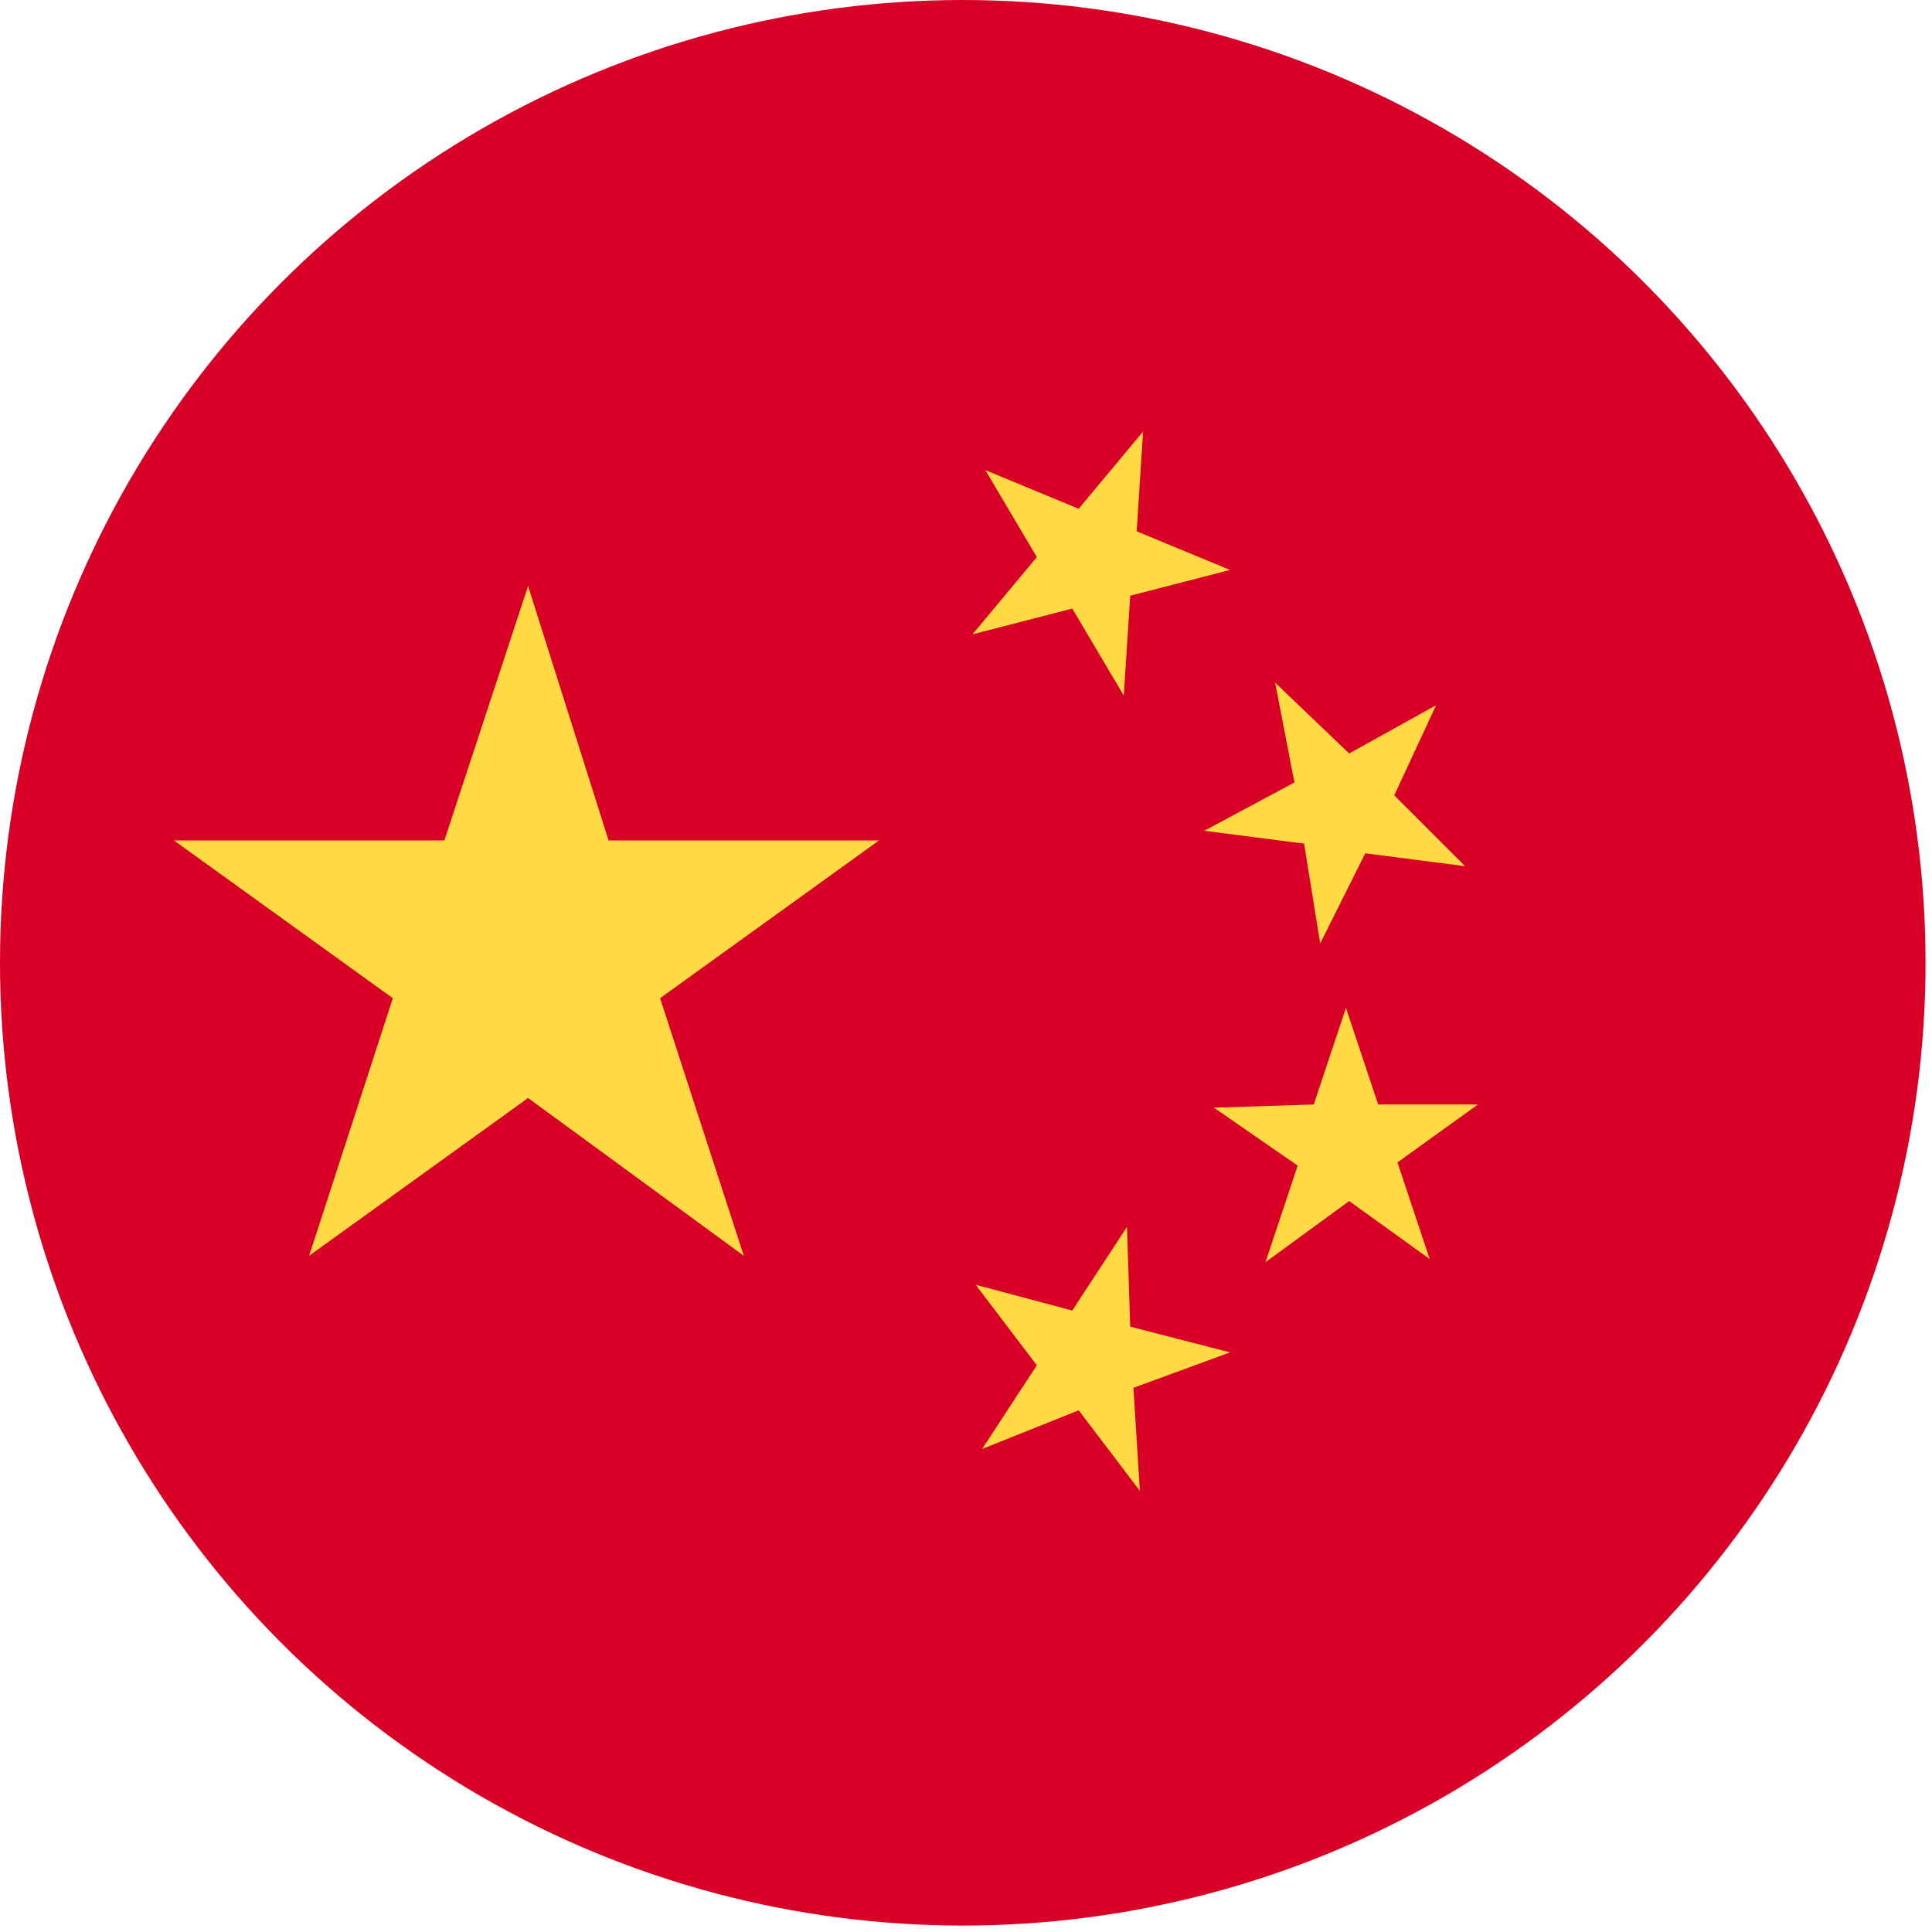 <?xml version="1.0" encoding="utf-8"?>
<!-- Generator: Adobe Illustrator 25.1.0, SVG Export Plug-In . SVG Version: 6.00 Build 0)  -->
<svg version="1.1" id="Layer_1" xmlns="http://www.w3.org/2000/svg" xmlns:xlink="http://www.w3.org/1999/xlink" x="0px" y="0px"
	 viewBox="0 0 60 60" style="enable-background:new 0 0 60 60;" xml:space="preserve">
<style type="text/css">
	.st0{display:none;}
	.st1{display:inline;fill:#F0F0F0;}
	.st2{display:inline;}
	.st3{fill:#D80027;}
	.st4{display:inline;fill:#0052B4;}
	.st5{display:inline;fill:#FFDA44;}
	.st6{display:inline;fill:#D80027;}
	.st7{fill:#FFDA44;}
	.st8{fill:#0052B4;}
</style>
<g id="EUA" class="st0">
	<circle class="st1" cx="30" cy="30" r="30"/>
	<g class="st2">
		<path class="st3" d="M28.7,30H60c0-2.7-0.4-5.3-1-7.8H28.7V30z"/>
		<path class="st3" d="M28.7,14.3h26.9c-1.8-3-4.2-5.6-6.9-7.8h-20V14.3z"/>
		<path class="st3" d="M30,60c7.1,0,13.5-2.4,18.7-6.5H11.3C16.5,57.6,22.9,60,30,60z"/>
		<path class="st3" d="M4.4,45.7h51.2c1.5-2.4,2.6-5,3.4-7.8H1C1.8,40.6,2.9,43.2,4.4,45.7z"/>
	</g>
	<path class="st4" d="M13.9,4.7h2.7l-2.5,1.8l1,3l-2.5-1.8L10,9.5l0.8-2.6C8.6,8.8,6.6,11,5,13.4h0.9l-1.6,1.2
		C4,15,3.8,15.4,3.5,15.9l0.8,2.4l-1.4-1c-0.4,0.8-0.7,1.5-1,2.3l0.9,2.6h3.1L3.3,24l1,3l-2.5-1.8l-1.5,1.1C0.1,27.5,0,28.7,0,30h30
		c0-16.6,0-18.5,0-30C24.1,0,18.5,1.7,13.9,4.7z M15.1,27l-2.5-1.8L10,27l1-3l-2.5-1.8h3.1l1-3l1,3h3.1L14.1,24L15.1,27z M14.1,15.3
		l1,3l-2.5-1.8L10,18.3l1-3l-2.5-1.8h3.1l1-3l1,3h3.1L14.1,15.3z M25.8,27l-2.5-1.8L20.7,27l1-3l-2.5-1.8h3.1l1-3l1,3h3.1L24.8,24
		L25.8,27z M24.8,15.3l1,3l-2.5-1.8l-2.5,1.8l1-3l-2.5-1.8h3.1l1-3l1,3h3.1L24.8,15.3z M24.8,6.5l1,3l-2.5-1.8l-2.5,1.8l1-3
		l-2.5-1.8h3.1l1-3l1,3h3.1L24.8,6.5z"/>
</g>
<g id="alemanha" class="st0">
	<path class="st5" d="M1.9,40.4C6.1,51.7,17,59.8,29.8,59.8s23.7-8.1,27.9-19.4l-27.9-2.6L1.9,40.4z"/>
	<path class="st2" d="M29.8,0.2C17,0.2,6.1,8.3,1.9,19.7l27.9,2.6l27.9-2.6C53.5,8.3,42.6,0.2,29.8,0.2z"/>
	<path class="st6" d="M1.9,19.7C0.7,22.9,0,26.4,0,30s0.7,7.1,1.9,10.4h55.9c1.2-3.2,1.9-6.7,1.9-10.4s-0.7-7.1-1.9-10.4H1.9z"/>
</g>
<g id="china">
	<circle class="st3" cx="29.9" cy="29.9" r="29.9"/>
	<g>
		<polygon class="st7" points="16.4,18.2 18.9,26.1 27.3,26.1 20.5,31 23.1,39 16.4,34.1 9.6,39 12.2,31 5.4,26.1 13.8,26.1 		"/>
		<polygon class="st7" points="35.4,46.3 33.5,43.8 30.5,45 32.2,42.4 30.3,39.9 33.3,40.7 35,38.1 35.1,41.2 38.2,42 35.2,43.1 		
			"/>
		<polygon class="st7" points="39.3,39.2 40.3,36.2 37.7,34.4 40.8,34.3 41.8,31.3 42.8,34.3 45.9,34.3 43.4,36.1 44.4,39.1 
			41.9,37.3 		"/>
		<polygon class="st7" points="44.6,21.9 43.3,24.7 45.5,26.9 42.4,26.5 41,29.3 40.5,26.2 37.4,25.8 40.2,24.3 39.6,21.2 
			41.9,23.4 		"/>
		<polygon class="st7" points="35.5,13.4 35.3,16.5 38.2,17.7 35.1,18.5 34.9,21.6 33.3,18.9 30.2,19.7 32.2,17.3 30.6,14.6 
			33.5,15.8 		"/>
	</g>
</g>
<g id="russia" class="st0">
	<circle class="st1" cx="30" cy="30" r="30"/>
	<path class="st4" d="M58.1,40.4C59.3,37.2,60,33.7,60,30s-0.7-7.2-1.9-10.4H1.9C0.7,22.8,0,26.3,0,30s0.7,7.2,1.9,10.4L30,43
		L58.1,40.4z"/>
	<path class="st6" d="M30,60c12.9,0,23.9-8.1,28.1-19.6H1.9C6.1,51.9,17.1,60,30,60z"/>
</g>
<g id="belgica" class="st0">
	<path class="st5" d="M40.4,1.9C37.2,0.7,33.7,0,30,0s-7.2,0.7-10.4,1.9L17,30l2.6,28.1C22.8,59.3,26.3,60,30,60s7.2-0.7,10.4-1.9
		L43,30L40.4,1.9z"/>
	<path class="st6" d="M60,30c0-12.9-8.1-23.9-19.6-28.1v56.3C51.9,53.9,60,42.9,60,30z"/>
	<path class="st2" d="M0,30c0,12.9,8.1,23.9,19.6,28.1V1.9C8.1,6.1,0,17.1,0,30z"/>
</g>
<g id="suecia" class="st0">
	<circle class="st5" cx="30" cy="30" r="30"/>
	<g class="st2">
		<path class="st8" d="M23.5,26.1h36.3C57.8,11.4,45.2,0,30,0c-2.2,0-4.4,0.2-6.5,0.7L23.5,26.1L23.5,26.1L23.5,26.1z"/>
		<path class="st8" d="M15.7,26.1V3.6C7.4,8.1,1.5,16.4,0.3,26.1L15.7,26.1L15.7,26.1z"/>
		<path class="st8" d="M15.7,33.9H0.3c1.3,9.7,7.2,17.9,15.4,22.4L15.7,33.9L15.7,33.9z"/>
		<path class="st8" d="M23.5,33.9v25.4c2.1,0.5,4.3,0.7,6.5,0.7c15.2,0,27.8-11.4,29.7-26.1L23.5,33.9L23.5,33.9z"/>
	</g>
</g>
<g id="reino-unido" class="st0">
	<circle class="st1" cx="30" cy="30" r="30"/>
	<g class="st2">
		<path class="st8" d="M6.2,11.7C3.8,14.8,2.1,18.3,1,22.2h15.6L6.2,11.7z"/>
		<path class="st8" d="M59,22.2c-1-3.8-2.8-7.4-5.2-10.4L43.4,22.2H59z"/>
		<path class="st8" d="M1,37.8c1,3.8,2.8,7.4,5.2,10.4l10.4-10.4H1L1,37.8z"/>
		<path class="st8" d="M48.3,6.2C45.2,3.8,41.7,2.1,37.8,1v15.6L48.3,6.2z"/>
		<path class="st8" d="M11.7,53.8c3.1,2.4,6.6,4.1,10.4,5.2V43.4L11.7,53.8z"/>
		<path class="st8" d="M22.2,1c-3.8,1-7.4,2.8-10.4,5.2l10.4,10.4V1z"/>
		<path class="st8" d="M37.8,59c3.8-1,7.4-2.8,10.4-5.2L37.8,43.4L37.8,59L37.8,59z"/>
		<path class="st8" d="M43.4,37.8l10.4,10.4c2.4-3.1,4.1-6.6,5.2-10.4H43.4z"/>
	</g>
	<g class="st2">
		<path class="st3" d="M59.7,26.1H33.9h0V0.3C32.6,0.1,31.3,0,30,0c-1.3,0-2.6,0.1-3.9,0.3v25.8v0H0.3C0.1,27.4,0,28.7,0,30
			c0,1.3,0.1,2.6,0.3,3.9h25.8h0v25.8c1.3,0.2,2.6,0.3,3.9,0.3c1.3,0,2.6-0.1,3.9-0.3V33.9v0h25.8c0.2-1.3,0.3-2.6,0.3-3.9
			C60,28.7,59.9,27.4,59.7,26.1z"/>
		<path class="st3" d="M37.8,37.8L37.8,37.8l13.4,13.4c0.6-0.6,1.2-1.3,1.8-1.9L41.5,37.8L37.8,37.8L37.8,37.8L37.8,37.8z"/>
		<path class="st3" d="M22.2,37.8L22.2,37.8L8.8,51.2c0.6,0.6,1.3,1.2,1.9,1.8l11.5-11.5L22.2,37.8L22.2,37.8z"/>
		<path class="st3" d="M22.2,22.2L22.2,22.2L8.8,8.8C8.2,9.4,7.6,10,7,10.7l11.5,11.5L22.2,22.2L22.2,22.2z"/>
		<path class="st3" d="M37.8,22.2L37.8,22.2L51.2,8.8C50.6,8.2,50,7.6,49.3,7L37.8,18.5V22.2z"/>
	</g>
</g>
<g>
</g>
<g>
</g>
<g>
</g>
<g>
</g>
<g>
</g>
<g>
</g>
</svg>
